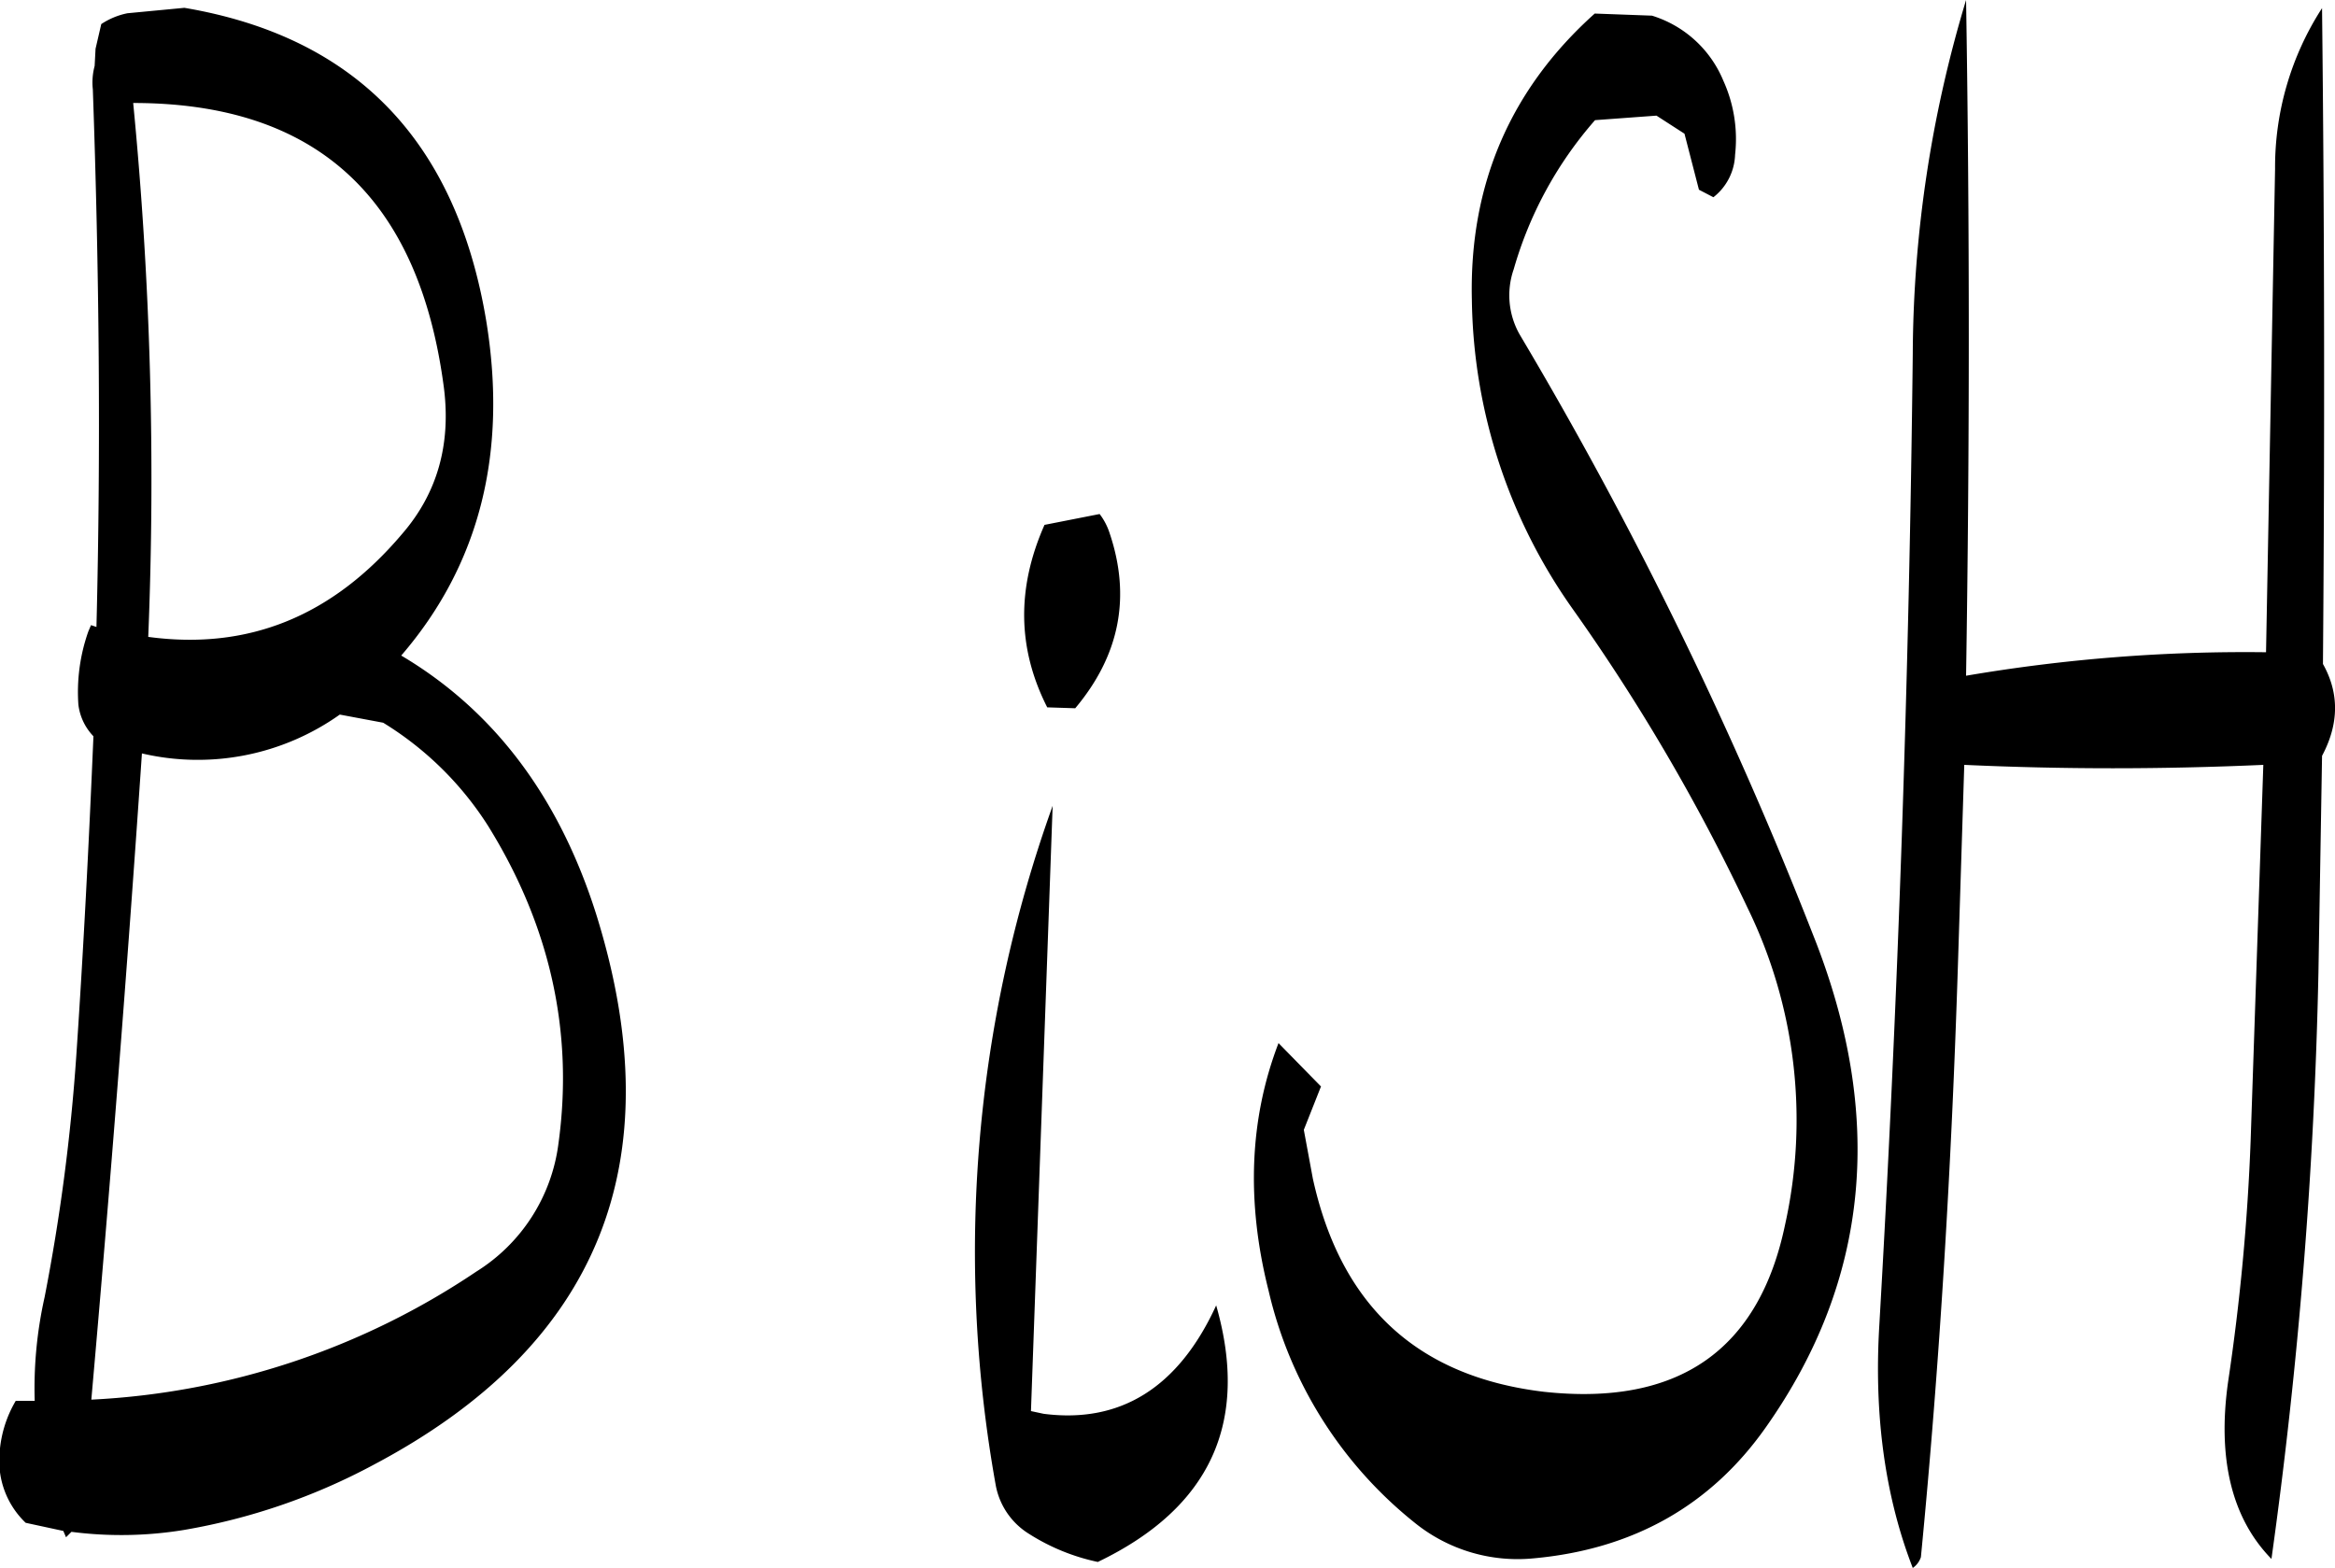 <svg id="Layer_1" data-name="Layer 1" xmlns="http://www.w3.org/2000/svg" viewBox="0 0 310.13 208.32"><defs><style>.cls-1{fill-rule:evenodd;}</style></defs><path class="cls-1" d="M282.24,381.24l2.88-80.4a175.27,175.27,0,0,0-7.56,90.24,9.65,9.65,0,0,0,4.44,6.48,27.6,27.6,0,0,0,9.12,3.72c15-7.2,20.16-18.6,15.72-34.08-5,10.92-12.72,15.72-22.92,14.4ZM198.72,264.72c-9.24,10.92-20.4,15.48-33.72,13.68a516.5,516.5,0,0,0-2-70.92c24.36,0,38,12.6,41.28,37.92C205.2,252.84,203.4,259.32,198.72,264.72Zm85.32-1.2c-3.72,8.4-3.6,16.44.36,24.24l3.72.12c5.88-7,7.44-14.76,4.56-23.28a8.38,8.38,0,0,0-1.32-2.52ZM164.16,293.88a32.6,32.6,0,0,0,26.28-5.16l5.76,1.08a43.3,43.3,0,0,1,13.92,13.68c8.28,13.32,11.4,27.48,9.36,42.24a23.55,23.55,0,0,1-10.92,17,100.32,100.32,0,0,1-51.12,17Q161.22,337,164.16,293.88ZM158,200.28l-.12,2.28a8.46,8.46,0,0,0-.24,3.12c.84,23.76,1.08,47.52.48,71.4l-.72-.24-.36.84a24.18,24.18,0,0,0-1.32,9.72,7.33,7.33,0,0,0,2,4.2c-.6,14.16-1.32,28.32-2.28,42.48a260,260,0,0,1-4.2,32,55.39,55.39,0,0,0-1.32,13.8h-2.52a15.69,15.69,0,0,0-2.16,7.2,11.34,11.34,0,0,0,3.48,9l5,1.08.36.84.72-.72a51.54,51.54,0,0,0,14.88-.24,82.49,82.49,0,0,0,25.2-8.64q45-23.76,29.64-73.08c-4.92-15.6-13.56-27.12-25.92-34.44,10.44-12.12,14.16-27,11.28-44.52-4-23.88-17.4-37.68-40.08-41.52l-7.56.72a9.75,9.75,0,0,0-3.48,1.44ZM453.84,282q.36-44.1-.12-87.12a38.92,38.92,0,0,0-6.24,21.36l-1.2,64.2a220.35,220.35,0,0,0-39.84,3.12q.72-45.36,0-89.76a164.63,164.63,0,0,0-7.08,47q-.72,64.62-4.44,129c-.72,11.88.72,22.68,4.44,32.28a2.85,2.85,0,0,0,1.08-1.44c2.52-25.92,4.08-52.2,4.92-78.72l.84-26.52c13.08.6,26.28.6,39.72,0l-1.68,49.8a288.59,288.59,0,0,1-3,32.16c-1.44,10.2.48,18.12,5.76,23.52A661.88,661.88,0,0,0,453.24,323l.48-28.8C456,289.92,456,285.84,453.84,282Zm-96.72-86.4c-11.16,10-16.68,22.68-16.32,38a72.65,72.65,0,0,0,13.44,41.16,260.8,260.8,0,0,1,23.16,39.6,64.17,64.17,0,0,1,5,42.12c-3.48,16.68-14.16,24.12-32,22.2-16.8-2-27-11.4-30.72-28.32l-1.2-6.48,2.28-5.76-5.64-5.76c-3.84,10-4.32,21-1.32,32.88A55.43,55.43,0,0,0,333.12,396,21.73,21.73,0,0,0,349,400.8c13.2-1.2,23.52-7,30.84-17.4q20.7-29.34,6.24-65.52a543.15,543.15,0,0,0-38.88-79.56,10.53,10.53,0,0,1-.84-8.76,51.5,51.5,0,0,1,10.8-19.8l8.16-.6,3.72,2.4,1.92,7.44,1.92,1a7.47,7.47,0,0,0,2.88-5.64,18.75,18.75,0,0,0-1.56-9.84,15.05,15.05,0,0,0-9.48-8.64Z" transform="translate(-145.31 -193.8)"/></svg>